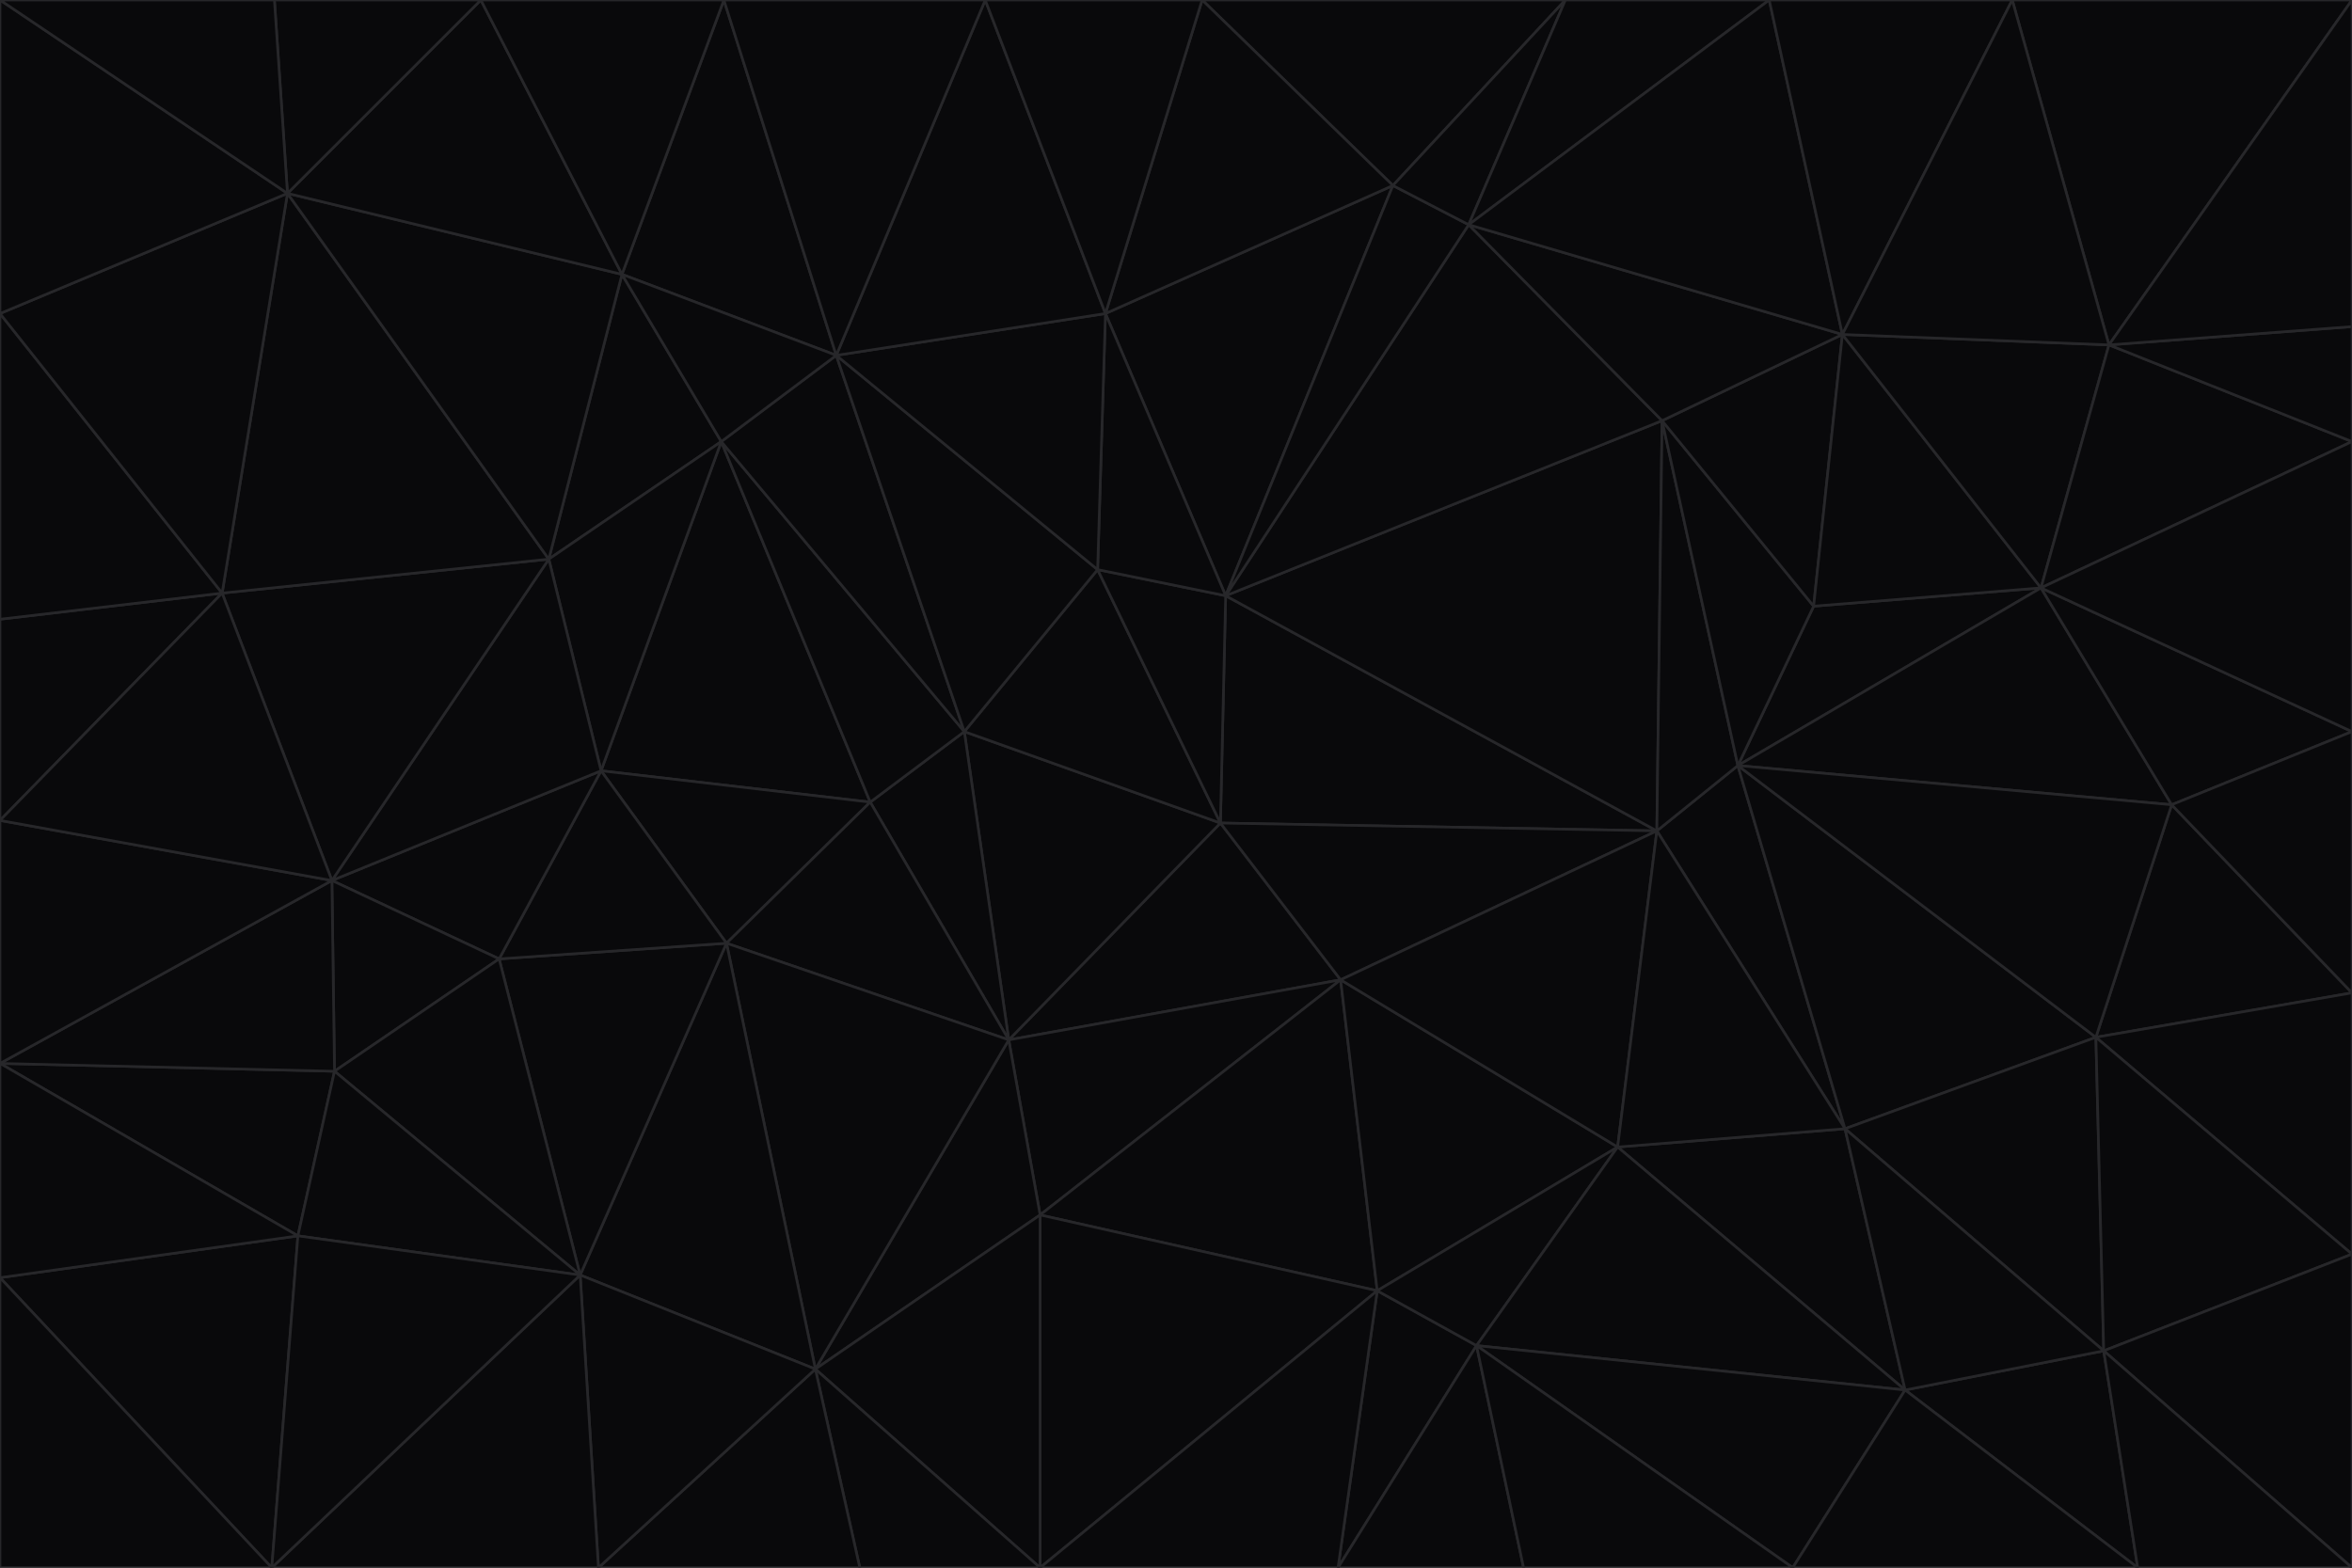 <svg id="visual" viewBox="0 0 900 600" width="900" height="600" xmlns="http://www.w3.org/2000/svg" xmlns:xlink="http://www.w3.org/1999/xlink" version="1.1"><g stroke-width="1" stroke-linejoin="bevel"><path d="M467 315L386 398L513 375Z" fill="#09090b" stroke="#27272a"></path><path d="M386 398L398 465L513 375Z" fill="#09090b" stroke="#27272a"></path><path d="M467 315L369 280L386 398Z" fill="#09090b" stroke="#27272a"></path><path d="M369 280L333 307L386 398Z" fill="#09090b" stroke="#27272a"></path><path d="M386 398L312 524L398 465Z" fill="#09090b" stroke="#27272a"></path><path d="M398 465L527 494L513 375Z" fill="#09090b" stroke="#27272a"></path><path d="M634 318L469 228L467 315Z" fill="#09090b" stroke="#27272a"></path><path d="M467 315L420 218L369 280Z" fill="#09090b" stroke="#27272a"></path><path d="M469 228L420 218L467 315Z" fill="#09090b" stroke="#27272a"></path><path d="M276 169L230 295L333 307Z" fill="#09090b" stroke="#27272a"></path><path d="M230 295L278 361L333 307Z" fill="#09090b" stroke="#27272a"></path><path d="M333 307L278 361L386 398Z" fill="#09090b" stroke="#27272a"></path><path d="M512 600L565 515L527 494Z" fill="#09090b" stroke="#27272a"></path><path d="M527 494L619 439L513 375Z" fill="#09090b" stroke="#27272a"></path><path d="M513 375L634 318L467 315Z" fill="#09090b" stroke="#27272a"></path><path d="M565 515L619 439L527 494Z" fill="#09090b" stroke="#27272a"></path><path d="M619 439L634 318L513 375Z" fill="#09090b" stroke="#27272a"></path><path d="M278 361L312 524L386 398Z" fill="#09090b" stroke="#27272a"></path><path d="M398 465L398 600L527 494Z" fill="#09090b" stroke="#27272a"></path><path d="M312 524L398 600L398 465Z" fill="#09090b" stroke="#27272a"></path><path d="M398 600L512 600L527 494Z" fill="#09090b" stroke="#27272a"></path><path d="M729 532L706 432L619 439Z" fill="#09090b" stroke="#27272a"></path><path d="M276 169L333 307L369 280Z" fill="#09090b" stroke="#27272a"></path><path d="M278 361L222 488L312 524Z" fill="#09090b" stroke="#27272a"></path><path d="M706 432L665 293L634 318Z" fill="#09090b" stroke="#27272a"></path><path d="M634 318L636 161L469 228Z" fill="#09090b" stroke="#27272a"></path><path d="M191 367L222 488L278 361Z" fill="#09090b" stroke="#27272a"></path><path d="M312 524L329 600L398 600Z" fill="#09090b" stroke="#27272a"></path><path d="M229 600L329 600L312 524Z" fill="#09090b" stroke="#27272a"></path><path d="M230 295L191 367L278 361Z" fill="#09090b" stroke="#27272a"></path><path d="M533 71L423 120L469 228Z" fill="#09090b" stroke="#27272a"></path><path d="M469 228L423 120L420 218Z" fill="#09090b" stroke="#27272a"></path><path d="M320 136L276 169L369 280Z" fill="#09090b" stroke="#27272a"></path><path d="M512 600L583 600L565 515Z" fill="#09090b" stroke="#27272a"></path><path d="M619 439L706 432L634 318Z" fill="#09090b" stroke="#27272a"></path><path d="M729 532L619 439L565 515Z" fill="#09090b" stroke="#27272a"></path><path d="M320 136L369 280L420 218Z" fill="#09090b" stroke="#27272a"></path><path d="M230 295L127 337L191 367Z" fill="#09090b" stroke="#27272a"></path><path d="M423 120L320 136L420 218Z" fill="#09090b" stroke="#27272a"></path><path d="M781 225L694 232L665 293Z" fill="#09090b" stroke="#27272a"></path><path d="M665 293L636 161L634 318Z" fill="#09090b" stroke="#27272a"></path><path d="M694 232L636 161L665 293Z" fill="#09090b" stroke="#27272a"></path><path d="M238 105L210 214L276 169Z" fill="#09090b" stroke="#27272a"></path><path d="M276 169L210 214L230 295Z" fill="#09090b" stroke="#27272a"></path><path d="M222 488L229 600L312 524Z" fill="#09090b" stroke="#27272a"></path><path d="M104 600L229 600L222 488Z" fill="#09090b" stroke="#27272a"></path><path d="M636 161L562 86L469 228Z" fill="#09090b" stroke="#27272a"></path><path d="M277 0L238 105L320 136Z" fill="#09090b" stroke="#27272a"></path><path d="M562 86L533 71L469 228Z" fill="#09090b" stroke="#27272a"></path><path d="M686 600L729 532L565 515Z" fill="#09090b" stroke="#27272a"></path><path d="M706 432L802 397L665 293Z" fill="#09090b" stroke="#27272a"></path><path d="M127 337L128 410L191 367Z" fill="#09090b" stroke="#27272a"></path><path d="M191 367L128 410L222 488Z" fill="#09090b" stroke="#27272a"></path><path d="M210 214L127 337L230 295Z" fill="#09090b" stroke="#27272a"></path><path d="M583 600L686 600L565 515Z" fill="#09090b" stroke="#27272a"></path><path d="M377 0L320 136L423 120Z" fill="#09090b" stroke="#27272a"></path><path d="M320 136L238 105L276 169Z" fill="#09090b" stroke="#27272a"></path><path d="M210 214L85 227L127 337Z" fill="#09090b" stroke="#27272a"></path><path d="M0 407L114 473L128 410Z" fill="#09090b" stroke="#27272a"></path><path d="M128 410L114 473L222 488Z" fill="#09090b" stroke="#27272a"></path><path d="M805 517L802 397L706 432Z" fill="#09090b" stroke="#27272a"></path><path d="M694 232L705 128L636 161Z" fill="#09090b" stroke="#27272a"></path><path d="M636 161L705 128L562 86Z" fill="#09090b" stroke="#27272a"></path><path d="M599 0L460 0L533 71Z" fill="#09090b" stroke="#27272a"></path><path d="M781 225L705 128L694 232Z" fill="#09090b" stroke="#27272a"></path><path d="M831 308L781 225L665 293Z" fill="#09090b" stroke="#27272a"></path><path d="M599 0L533 71L562 86Z" fill="#09090b" stroke="#27272a"></path><path d="M533 71L460 0L423 120Z" fill="#09090b" stroke="#27272a"></path><path d="M818 600L805 517L729 532Z" fill="#09090b" stroke="#27272a"></path><path d="M729 532L805 517L706 432Z" fill="#09090b" stroke="#27272a"></path><path d="M460 0L377 0L423 120Z" fill="#09090b" stroke="#27272a"></path><path d="M900 380L831 308L802 397Z" fill="#09090b" stroke="#27272a"></path><path d="M802 397L831 308L665 293Z" fill="#09090b" stroke="#27272a"></path><path d="M110 74L85 227L210 214Z" fill="#09090b" stroke="#27272a"></path><path d="M127 337L0 407L128 410Z" fill="#09090b" stroke="#27272a"></path><path d="M677 0L599 0L562 86Z" fill="#09090b" stroke="#27272a"></path><path d="M0 489L104 600L114 473Z" fill="#09090b" stroke="#27272a"></path><path d="M114 473L104 600L222 488Z" fill="#09090b" stroke="#27272a"></path><path d="M377 0L277 0L320 136Z" fill="#09090b" stroke="#27272a"></path><path d="M238 105L110 74L210 214Z" fill="#09090b" stroke="#27272a"></path><path d="M686 600L818 600L729 532Z" fill="#09090b" stroke="#27272a"></path><path d="M900 480L900 380L802 397Z" fill="#09090b" stroke="#27272a"></path><path d="M781 225L807 132L705 128Z" fill="#09090b" stroke="#27272a"></path><path d="M705 128L677 0L562 86Z" fill="#09090b" stroke="#27272a"></path><path d="M900 169L807 132L781 225Z" fill="#09090b" stroke="#27272a"></path><path d="M770 0L677 0L705 128Z" fill="#09090b" stroke="#27272a"></path><path d="M0 314L0 407L127 337Z" fill="#09090b" stroke="#27272a"></path><path d="M900 480L802 397L805 517Z" fill="#09090b" stroke="#27272a"></path><path d="M831 308L900 280L781 225Z" fill="#09090b" stroke="#27272a"></path><path d="M0 237L0 314L85 227Z" fill="#09090b" stroke="#27272a"></path><path d="M85 227L0 314L127 337Z" fill="#09090b" stroke="#27272a"></path><path d="M184 0L110 74L238 105Z" fill="#09090b" stroke="#27272a"></path><path d="M277 0L184 0L238 105Z" fill="#09090b" stroke="#27272a"></path><path d="M0 407L0 489L114 473Z" fill="#09090b" stroke="#27272a"></path><path d="M900 380L900 280L831 308Z" fill="#09090b" stroke="#27272a"></path><path d="M900 600L900 480L805 517Z" fill="#09090b" stroke="#27272a"></path><path d="M0 120L0 237L85 227Z" fill="#09090b" stroke="#27272a"></path><path d="M900 0L770 0L807 132Z" fill="#09090b" stroke="#27272a"></path><path d="M807 132L770 0L705 128Z" fill="#09090b" stroke="#27272a"></path><path d="M900 280L900 169L781 225Z" fill="#09090b" stroke="#27272a"></path><path d="M0 489L0 600L104 600Z" fill="#09090b" stroke="#27272a"></path><path d="M818 600L900 600L805 517Z" fill="#09090b" stroke="#27272a"></path><path d="M184 0L105 0L110 74Z" fill="#09090b" stroke="#27272a"></path><path d="M110 74L0 120L85 227Z" fill="#09090b" stroke="#27272a"></path><path d="M0 0L0 120L110 74Z" fill="#09090b" stroke="#27272a"></path><path d="M900 169L900 125L807 132Z" fill="#09090b" stroke="#27272a"></path><path d="M105 0L0 0L110 74Z" fill="#09090b" stroke="#27272a"></path><path d="M900 125L900 0L807 132Z" fill="#09090b" stroke="#27272a"></path></g></svg>